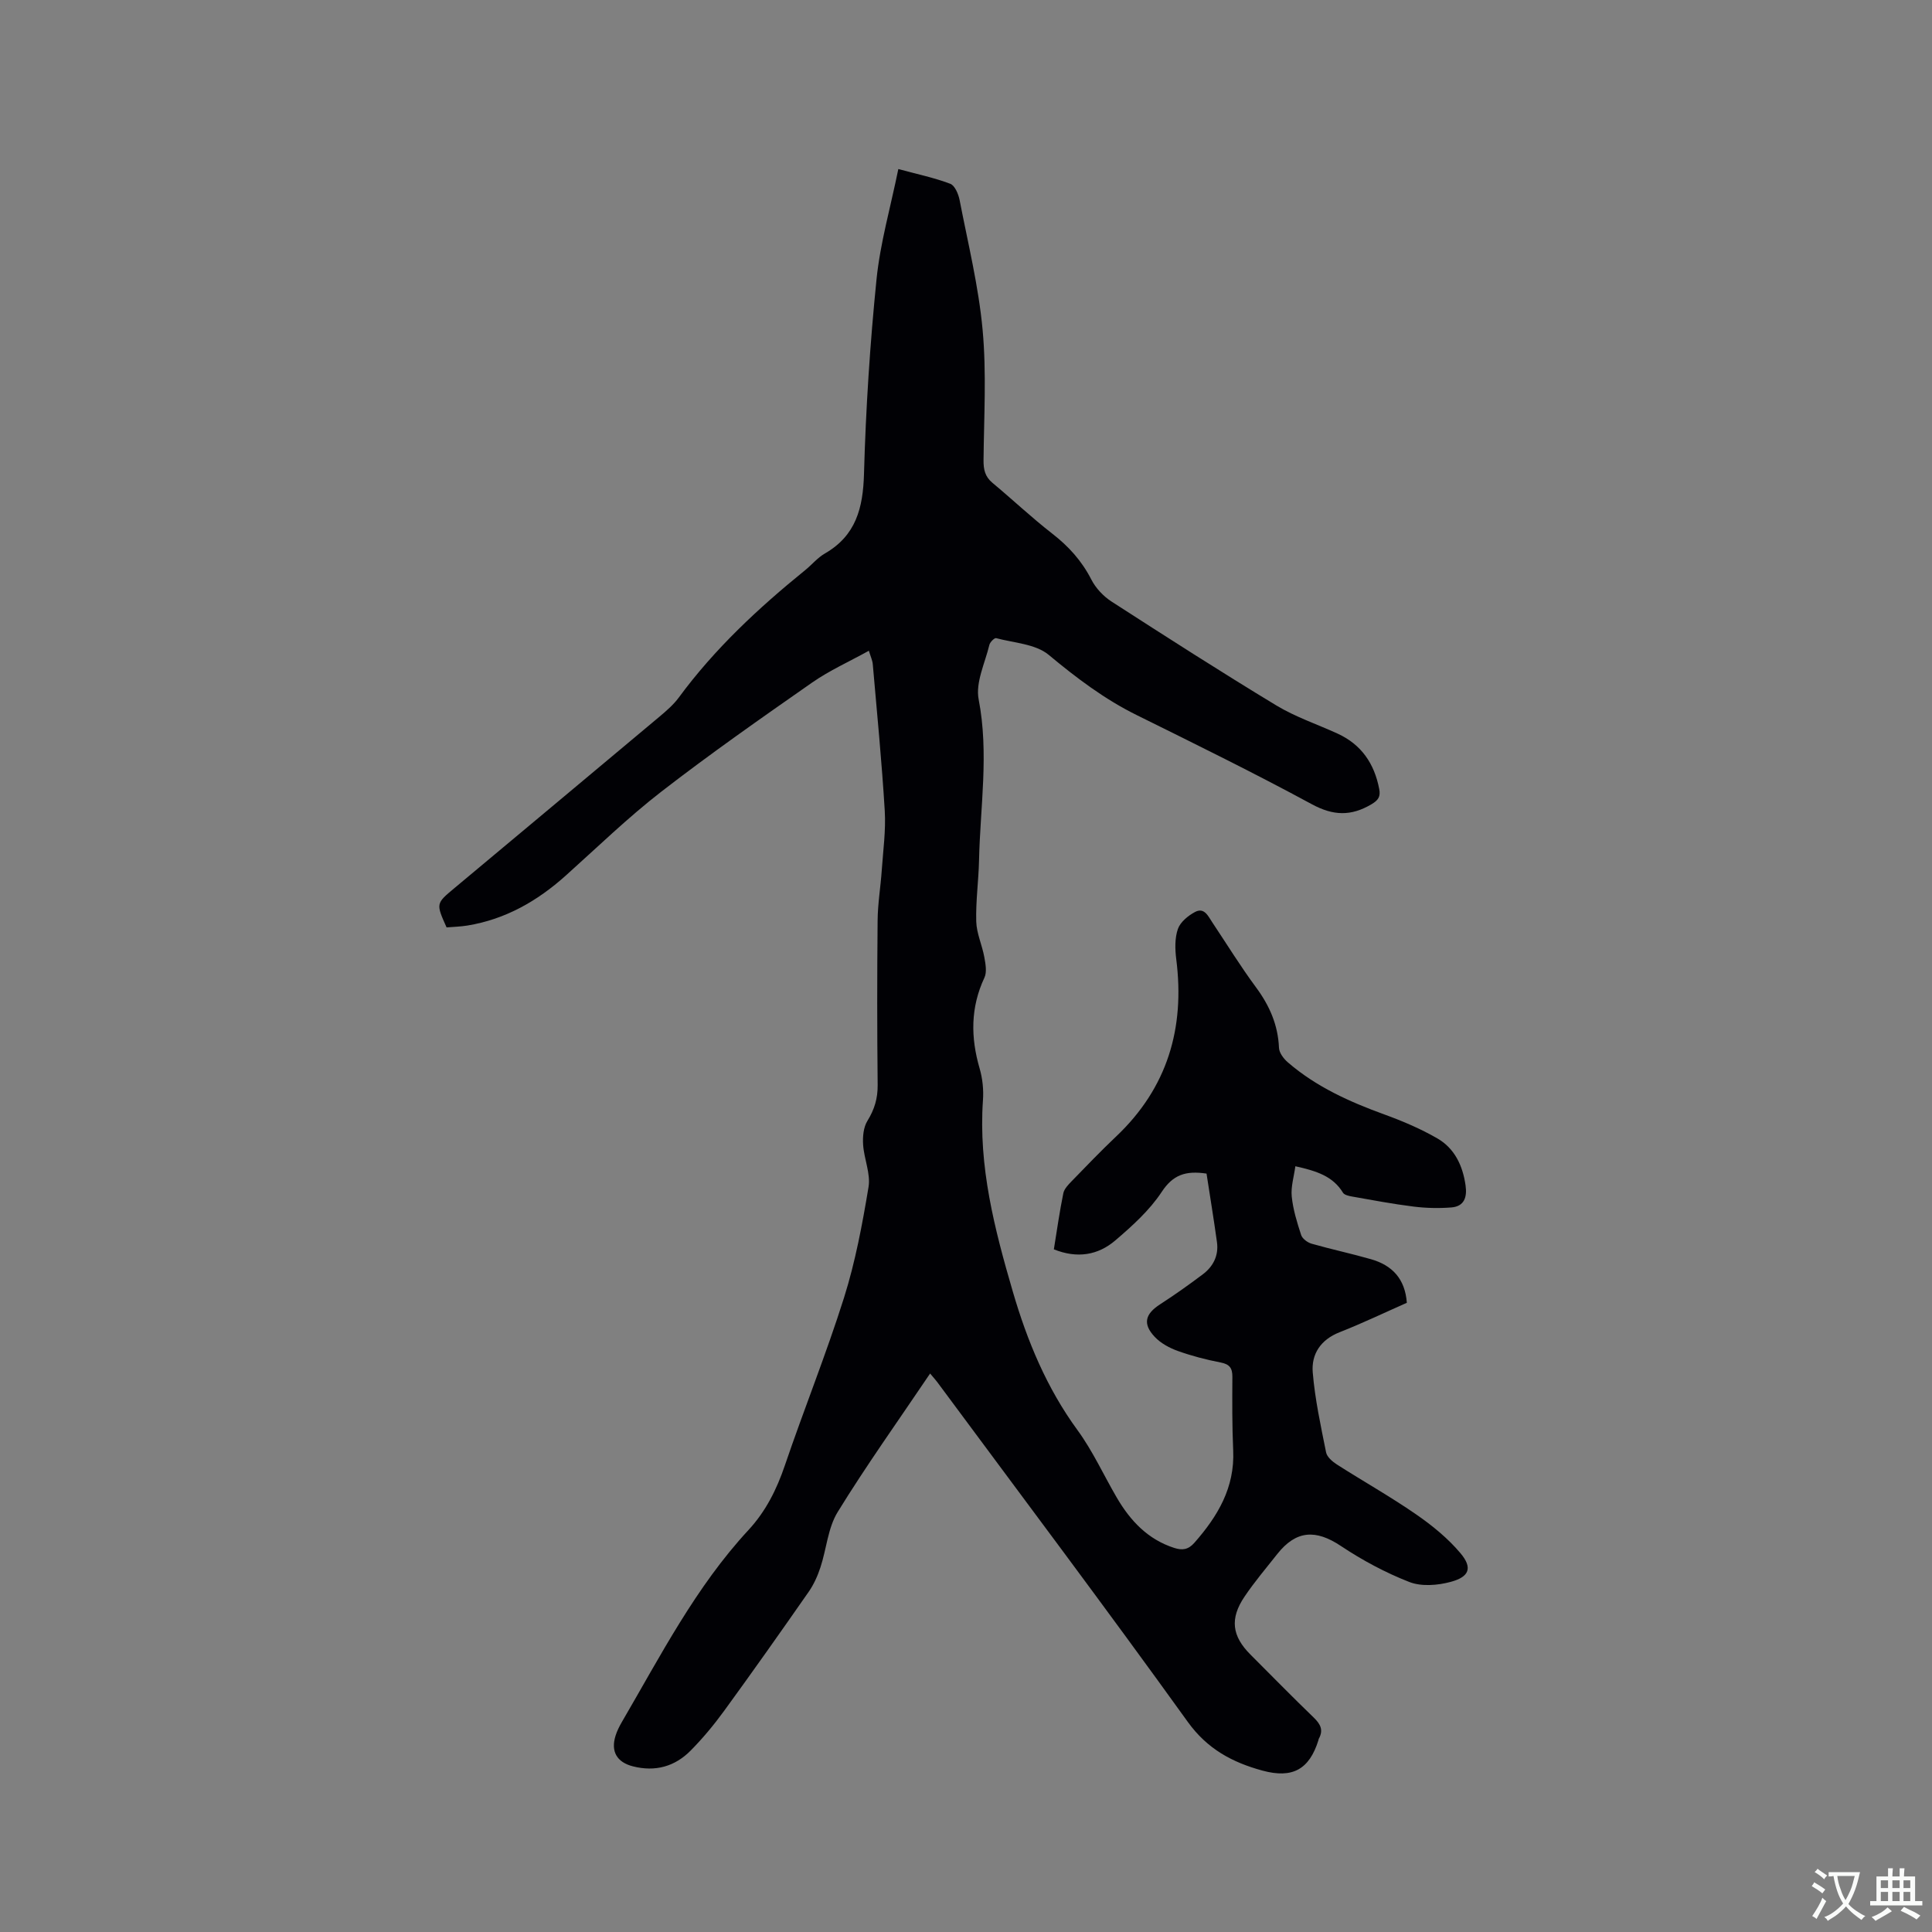 <svg enable-background="new 0 0 400 400" viewBox="0 0 400 400" xmlns="http://www.w3.org/2000/svg"><rect x="0" y="0" width="400" height="400" fill="#808080" stroke="none"/><path d="m192.57 284.37c-6.61 9.8-13.21 19.04-19.14 28.68-2.03 3.3-2.31 7.65-3.57 11.46-.58 1.77-1.38 3.55-2.44 5.07-5.75 8.25-11.55 16.47-17.47 24.6-2.11 2.9-4.43 5.7-6.95 8.25-3.28 3.32-7.33 4.45-11.97 3.27-3.28-.84-4.62-3.04-3.59-6.33.31-1 .8-1.97 1.33-2.88 8-13.71 15.27-27.92 26.18-39.7 3.6-3.89 5.85-8.4 7.55-13.4 3.95-11.62 8.56-23.03 12.25-34.73 2.34-7.43 3.79-15.19 5.07-22.9.46-2.77-.93-5.81-1.12-8.75-.11-1.65.06-3.61.89-4.95 1.46-2.36 2.15-4.66 2.12-7.44-.12-11.35-.12-22.69-.01-34.04.03-3.48.62-6.94.86-10.42.28-4.09.86-8.21.62-12.28-.61-10.13-1.6-20.24-2.48-30.35-.07-.81-.45-1.6-.81-2.8-4.08 2.26-8.17 4.09-11.77 6.6-10.51 7.34-21.03 14.7-31.17 22.55-6.94 5.37-13.28 11.54-19.83 17.41-5.89 5.28-12.51 9.06-20.39 10.34-1.44.23-2.91.26-4.27.38-2.21-4.94-2.21-4.94 1.58-8.1 14.16-11.83 28.32-23.65 42.46-35.5 1.45-1.22 2.94-2.5 4.05-4.01 7.41-10.07 16.46-18.5 26.12-26.33 1.4-1.13 2.59-2.6 4.12-3.48 6.43-3.71 7.89-9.41 8.09-16.45.37-13.44 1.24-26.89 2.59-40.27.76-7.53 2.9-14.92 4.52-22.87 3.96 1.07 7.45 1.8 10.75 3.05.95.36 1.7 2.14 1.94 3.39 1.73 8.93 3.93 17.84 4.76 26.86.82 8.91.28 17.96.19 26.95-.02 1.94.29 3.42 1.85 4.72 4.15 3.45 8.09 7.18 12.35 10.49 3.42 2.65 6.15 5.67 8.13 9.55.91 1.77 2.49 3.45 4.18 4.54 11.3 7.29 22.62 14.55 34.12 21.51 3.96 2.39 8.45 3.89 12.68 5.83 4.93 2.26 7.6 6.21 8.61 11.45.31 1.59-.17 2.33-1.63 3.19-4.2 2.48-7.88 2.38-12.31-.02-11.91-6.45-24.08-12.43-36.23-18.44-6.71-3.31-12.52-7.72-18.26-12.49-2.72-2.26-7.18-2.47-10.89-3.46-.33-.09-1.25.82-1.39 1.39-.9 3.76-2.9 7.79-2.22 11.29 2.16 11.18.32 22.21.08 33.29-.09 4.24-.7 8.48-.58 12.7.07 2.46 1.22 4.88 1.67 7.36.25 1.39.57 3.09.03 4.25-2.9 6.18-2.87 12.38-1 18.81.61 2.09.85 4.42.69 6.59-.96 13.7 2.41 26.71 6.19 39.64 2.98 10.2 7 19.91 13.36 28.62 3.17 4.33 5.43 9.33 8.15 13.99 2.8 4.8 6.43 8.67 11.9 10.43 1.65.53 2.9.39 4.18-1.07 4.83-5.49 8.37-11.41 8.03-19.09-.23-5.08-.2-10.17-.17-15.26.01-1.78-.55-2.61-2.42-2.97-3.01-.58-6-1.36-8.88-2.39-1.73-.62-3.54-1.6-4.78-2.92-2.54-2.7-1.98-4.74 1.12-6.74 3.02-1.95 5.96-4.04 8.83-6.2 2.17-1.63 3.32-3.9 2.94-6.66-.66-4.79-1.45-9.56-2.16-14.2-4.34-.65-6.95.25-9.28 3.79-2.51 3.81-6.09 7.04-9.61 10.05-3.59 3.07-7.91 3.78-12.72 1.84.64-3.94 1.18-7.8 1.96-11.61.19-.92 1.04-1.79 1.75-2.52 3.03-3.12 6.04-6.26 9.19-9.24 10.62-10.06 14.26-22.42 12.44-36.7-.26-2.06-.32-4.36.34-6.26.5-1.43 2.12-2.76 3.56-3.52 1.92-1.01 2.71.88 3.58 2.18 3 4.5 5.84 9.11 9.05 13.45 2.79 3.78 4.54 7.76 4.74 12.5.04 1.04.98 2.28 1.85 3.02 5.86 5.06 12.79 8.17 20 10.79 3.75 1.36 7.48 2.95 10.93 4.94 3.59 2.07 5.27 5.65 5.85 9.74.35 2.45-.28 4.36-2.97 4.56-2.58.2-5.22.14-7.79-.18-4.27-.53-8.5-1.33-12.74-2.08-.67-.12-1.59-.32-1.88-.79-2.08-3.42-5.45-4.5-9.86-5.48-.29 2.14-.95 4.24-.75 6.26.27 2.7 1.1 5.38 1.95 7.98.25.77 1.33 1.56 2.18 1.8 4.07 1.16 8.22 2.04 12.29 3.21 4.37 1.25 7.05 4.05 7.41 9.02-4.64 2.05-9.21 4.24-13.91 6.09-3.93 1.54-5.89 4.53-5.57 8.34.46 5.55 1.66 11.05 2.76 16.53.19.96 1.31 1.92 2.23 2.51 5.44 3.48 11.08 6.65 16.39 10.32 3.35 2.31 6.61 4.97 9.21 8.06 2.53 3.01 1.85 4.89-2.03 5.93-2.69.73-6.05 1-8.55.03-4.95-1.93-9.75-4.51-14.18-7.46-5.2-3.47-9.27-3.27-13.17 1.66-2.3 2.91-4.71 5.75-6.78 8.82-3.09 4.57-2.61 8.18 1.24 12.02 4.35 4.35 8.65 8.75 13.08 13.02 1.4 1.35 2.06 2.6 1.05 4.4-.05.09-.05.21-.08.31-1.88 6-5.33 7.98-11.6 6.27-6.18-1.69-11.38-4.43-15.45-10.09-16.89-23.49-34.29-46.62-51.51-69.87-.48-.69-1.04-1.3-1.83-2.25z" fill="#010105"/><g fill="#fafbfa"><path d="m377.9 391.2c-.2.3-.4.5-.6.8-.7-.6-1.4-1-2.2-1.5.2-.3.4-.5.5-.8.6.4 1.4.8 2.3 1.5zm-1.8 6.1c-.2-.2-.5-.4-.9-.6.4-.6.8-1.2 1.2-1.9s.7-1.3.9-1.9c.3.3.5.5.8.7-.7 1.3-1.4 2.6-2 3.7zm2.2-9c-.3.3-.5.5-.6.8-.6-.6-1.3-1.1-2-1.5.3-.3.5-.5.6-.7.6.5 1.3.9 2 1.4zm.3.2v-.9h2 4.5c-.3 1.3-.6 2.5-1 3.6s-.9 2.1-1.4 3c.4.5 1 1 1.6 1.4s1.2.8 1.9 1.1c-.3.2-.5.4-.8.8-.4-.3-1-.7-1.6-1.2s-1.2-1.1-1.6-1.6c-.5.6-1.1 1.1-1.7 1.6s-1.4.9-2.1 1.4c-.1-.3-.3-.5-.7-.8.6-.2 1.2-.5 1.9-1s1.4-1.1 2-1.8c-.5-.8-.9-1.6-1.2-2.5s-.6-2-.8-3.2c-.4.1-.7.1-1 .1zm2.5 2.7c.3 1 .7 1.7 1 2.2.3-.5.6-1.1 1-2s.6-1.9.9-3h-3.2-.4c.1.9.3 1.8.7 2.8z"/><path d="m396.5 388.5v1.5 3.6h1.5v.9c-.4 0-1 0-1.7 0h-7.9c-.5 0-.9 0-1.2 0v-.9h1.3v-3.5c0-.7 0-1.2 0-1.6h2.4c0-.8 0-1.4 0-1.7h1c0 .3-.1.8-.1 1.7h1.5c0-.8 0-1.4 0-1.7h1c0 .3-.1.9-.1 1.7zm-8.2 9.2c-.2-.3-.5-.5-.8-.8.8-.3 1.4-.6 1.9-.9s1-.7 1.4-1.1c.3.3.6.5.9.8-1.6 1-2.8 1.6-3.4 2zm2.6-6.8v-1.6h-1.5v1.6zm0 2.7v-1.9h-1.5v1.9zm2.4-2.7v-1.6h-1.5v1.6zm0 2.7v-1.9h-1.5v1.9zm.2 2 .7-.8c.4.2.9.5 1.6.8s1.3.7 1.8 1c-.3.3-.5.5-.8.8-.4-.3-1.5-1-3.3-1.8zm2-4.7v-1.6h-1.4v1.6zm0 2.7v-1.9h-1.4v1.9z"/></g></svg>